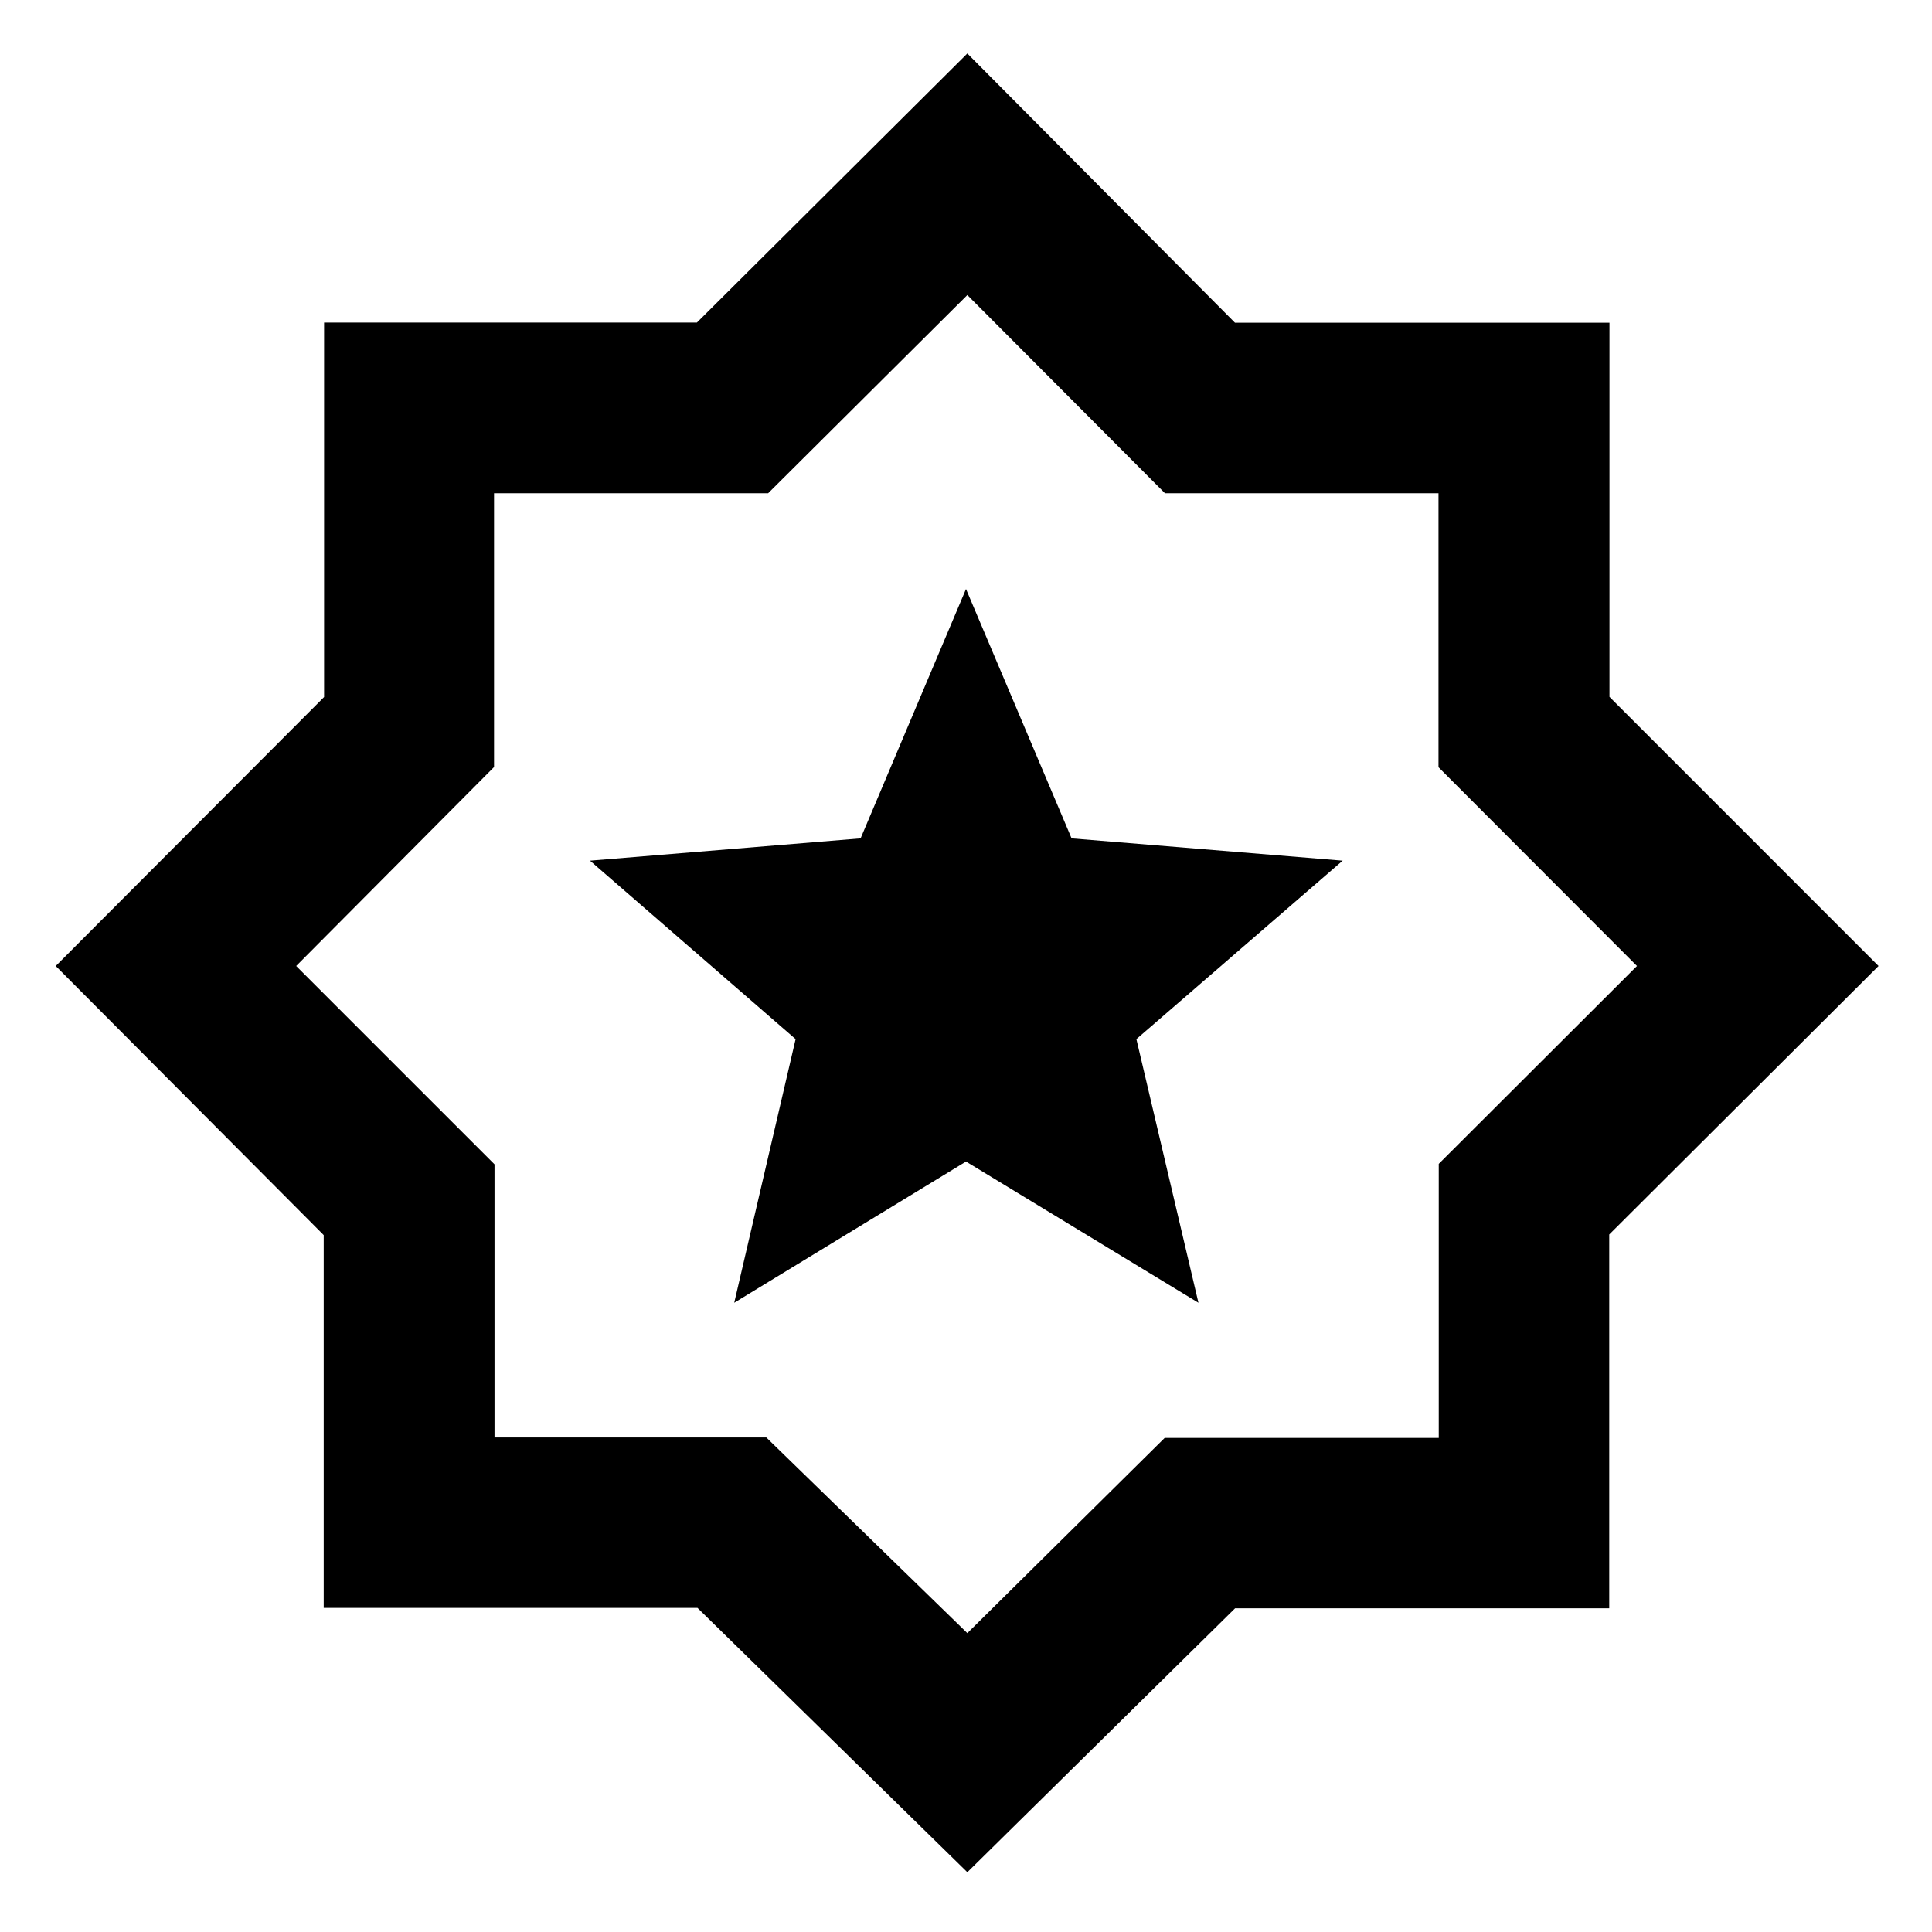 <svg xmlns="http://www.w3.org/2000/svg" height="40" viewBox="0 -960 960 960" width="40"><path d="m480.667-29.695-134.08-131.347H160.849v-185.245L27.695-480l133.347-133.65v-186.066h185.245l134.38-133.719 132.991 133.806h186.078v185.894L933.435-480 799.62-346.587v185.738H613.713L480.667-29.695Zm.565-451.537Zm-.565 332.724 98.044-96.984h136.196v-136.19L813.391-480l-98.61-98.767v-136.14h-135.92l-98.194-98.484-98.985 98.484h-136.19v136.046L147.174-480l98.551 98.551v135.724h135.058l99.884 97.217ZM364.833-312.667 480-382.833l115.5 70.166-30.833-131 102.5-88.666-134.702-11.081L480-667.333l-52.372 123.919-134.461 11.081 102.166 88.672-30.5 130.994Z"/></svg>